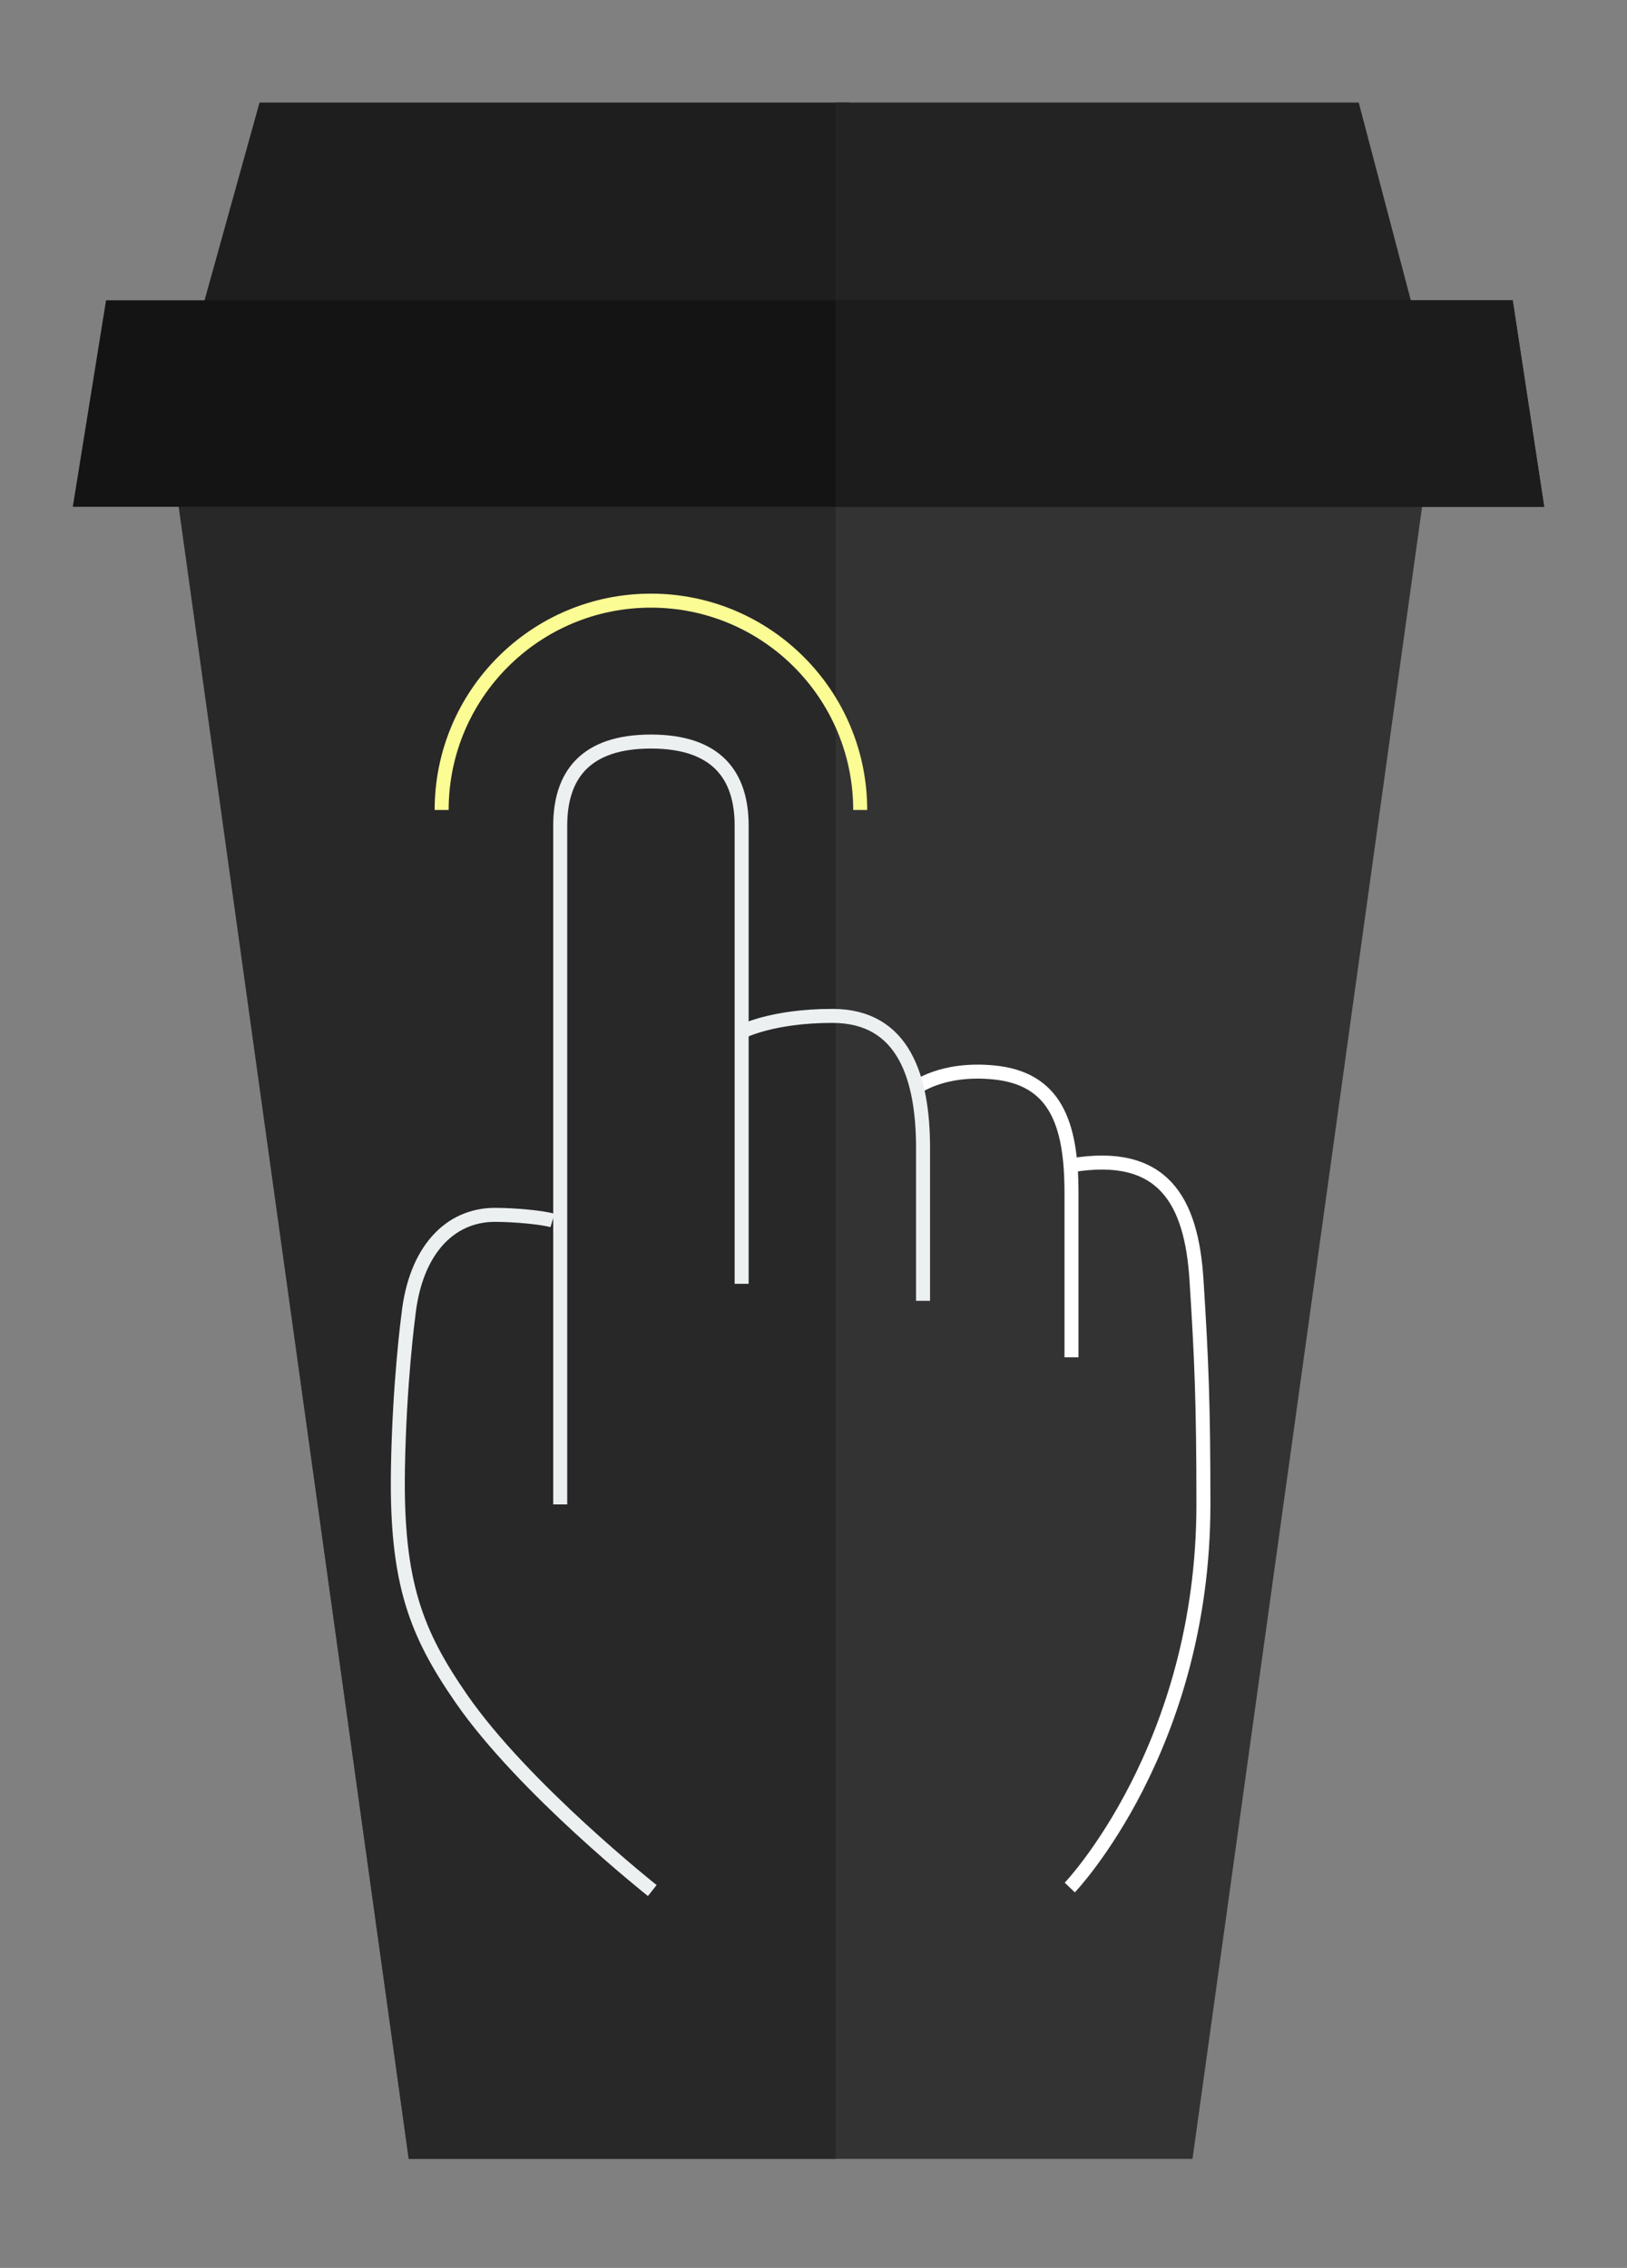<?xml version="1.0" encoding="utf-8"?>
<!-- Generator: Adobe Illustrator 16.0.4, SVG Export Plug-In . SVG Version: 6.00 Build 0)  -->
<!DOCTYPE svg PUBLIC "-//W3C//DTD SVG 1.1//EN" "http://www.w3.org/Graphics/SVG/1.1/DTD/svg11.dtd">
<svg version="1.1" id="Layer_1" xmlns="http://www.w3.org/2000/svg" xmlns:xlink="http://www.w3.org/1999/xlink" x="0px" y="0px"
	 width="232.489px" height="323.984px" viewBox="0 0 232.489 323.984" enable-background="new 0 0 232.489 323.984"
	 xml:space="preserve">
<rect x="0" y="0" width="232.489" height="323.984" fill="#808080" stroke="none"/>
<g id="Layer_3">
	<polygon fill="#1E1E1E" points="37.084,14.653 121.446,14.653 121.446,44.069 28.904,44.069 	"/>
	<polygon fill="#232323" points="194.154,14.653 201.904,44.069 119.404,44.069 119.404,14.653 	"/>
</g>
<g id="Layer_2">
	<polyline fill="#333333" points="25.404,70.986 58.404,308.403 119.404,308.403 170.404,308.403 203.404,70.986 	"/>
	<polyline fill="#282828" points="119.404,71.486 119.404,308.403 58.404,308.403 25.404,71.486 119.404,71.486 	"/>
	<g>
		<polyline fill="#141414" points="201.904,42.903 216.154,42.903 220.654,72.403 119.404,72.403 10.404,72.403 15.154,42.903 
			201.904,42.903 		"/>
		<polyline fill="#1C1C1C" points="119.202,42.903 216.154,42.903 220.654,72.403 119.404,72.403 119.404,42.903 		"/>
	</g>
</g>
<g id="Layer_5">
</g>
<g>
	<g>
		<defs>
			<rect id="SVGID_1_" x="54.109" y="83.069" width="120.589" height="189.154"/>
		</defs>
		<clipPath id="SVGID_2_">
			<use xlink:href="#SVGID_1_"  overflow="visible"/>
		</clipPath>
		<path clip-path="url(#SVGID_2_)" fill="none" stroke="#ECF0F1" stroke-width="2" stroke-miterlimit="10" d="M105.977,183.397
			v-65.445c0-7.222-3.602-12.018-12.963-12.018c-9.359,0-12.961,4.796-12.961,12.018v96.959"/>
		<path clip-path="url(#SVGID_2_)" fill="none" stroke="#FFFFFF" stroke-width="2" stroke-miterlimit="10" d="M153.108,193.9
			v-23.527c0-9.952-2.331-16.336-11.149-17.175c-7.465-0.708-11.155,2.266-11.155,2.266 M153.108,166.471
			c13.037-2.186,17.146,4.962,17.865,16.384c0.724,11.427,0.988,17.642,0.988,32.054c0,34.772-19.094,54.736-19.094,54.736"/>
		<path clip-path="url(#SVGID_2_)" fill="none" stroke="#ECF0F1" stroke-width="2" stroke-miterlimit="10" d="M78.949,174.353
			c-1.378-0.417-5.349-0.804-8.221-0.804c-6.498,0-11.381,5.138-12.37,14.328c0,0-1.293,9.539-1.496,22.04
			c-0.267,16.231,2.626,23.447,9.081,32.774c8.865,12.801,27.263,27.386,27.263,27.386 M131.898,185.829v-21.812
			c0-9.949-2.693-18.89-12.942-18.89c-8.705,0-12.947,2.269-12.947,2.269"/>
		<path clip-path="url(#SVGID_2_)" fill="none" stroke="#FCFC95" stroke-width="2" stroke-miterlimit="10" d="M63.11,115.71
			c0-16.517,13.388-29.905,29.903-29.905c16.517,0,29.905,13.388,29.905,29.905"/>
	</g>
</g>
</svg>
